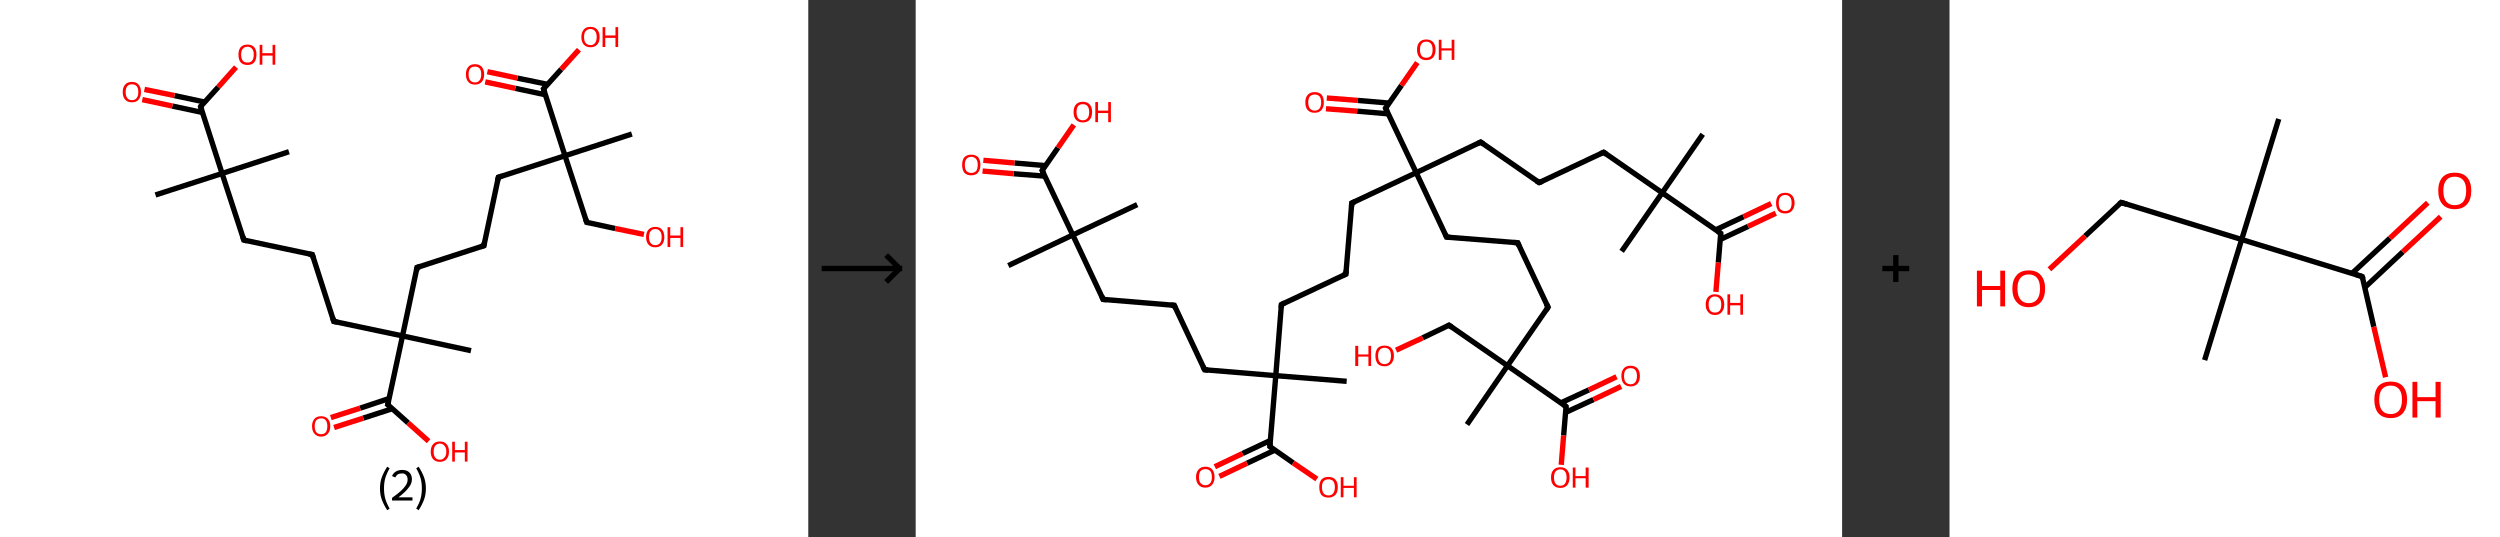 <?xml version='1.0' encoding='ASCII' standalone='yes'?>
<svg xmlns="http://www.w3.org/2000/svg" xmlns:xlink="http://www.w3.org/1999/xlink" version="1.1" width="931.0px" viewBox="0 0 931.0 200.0" height="200.0px">
  <rect x="0" y="0" width="931.0" height="200.0" fill="#333333" stroke="none"/>
  <g>
    <g transform="translate(0, 0) scale(1 1) "><!-- END OF HEADER -->
<rect style="opacity:1.0;fill:#FFFFFF;stroke:none" width="301.0" height="200.0" x="0.0" y="0.0"> </rect>
<path class="bond-0 atom-0 atom-1" d="M 57.9,72.6 L 82.7,64.6" style="fill:none;fill-rule:evenodd;stroke:#000000;stroke-width:2.0px;stroke-linecap:butt;stroke-linejoin:miter;stroke-opacity:1"/>
<path class="bond-1 atom-1 atom-2" d="M 82.7,64.6 L 107.6,56.5" style="fill:none;fill-rule:evenodd;stroke:#000000;stroke-width:2.0px;stroke-linecap:butt;stroke-linejoin:miter;stroke-opacity:1"/>
<path class="bond-2 atom-1 atom-3" d="M 82.7,64.6 L 90.8,89.4" style="fill:none;fill-rule:evenodd;stroke:#000000;stroke-width:2.0px;stroke-linecap:butt;stroke-linejoin:miter;stroke-opacity:1"/>
<path class="bond-3 atom-3 atom-4" d="M 90.8,89.4 L 116.3,94.8" style="fill:none;fill-rule:evenodd;stroke:#000000;stroke-width:2.0px;stroke-linecap:butt;stroke-linejoin:miter;stroke-opacity:1"/>
<path class="bond-4 atom-4 atom-5" d="M 116.3,94.8 L 124.3,119.7" style="fill:none;fill-rule:evenodd;stroke:#000000;stroke-width:2.0px;stroke-linecap:butt;stroke-linejoin:miter;stroke-opacity:1"/>
<path class="bond-5 atom-5 atom-6" d="M 124.3,119.7 L 149.9,125.1" style="fill:none;fill-rule:evenodd;stroke:#000000;stroke-width:2.0px;stroke-linecap:butt;stroke-linejoin:miter;stroke-opacity:1"/>
<path class="bond-6 atom-6 atom-7" d="M 149.9,125.1 L 175.4,130.6" style="fill:none;fill-rule:evenodd;stroke:#000000;stroke-width:2.0px;stroke-linecap:butt;stroke-linejoin:miter;stroke-opacity:1"/>
<path class="bond-7 atom-6 atom-8" d="M 149.9,125.1 L 155.3,99.6" style="fill:none;fill-rule:evenodd;stroke:#000000;stroke-width:2.0px;stroke-linecap:butt;stroke-linejoin:miter;stroke-opacity:1"/>
<path class="bond-8 atom-8 atom-9" d="M 155.3,99.6 L 180.2,91.5" style="fill:none;fill-rule:evenodd;stroke:#000000;stroke-width:2.0px;stroke-linecap:butt;stroke-linejoin:miter;stroke-opacity:1"/>
<path class="bond-9 atom-9 atom-10" d="M 180.2,91.5 L 185.6,66.0" style="fill:none;fill-rule:evenodd;stroke:#000000;stroke-width:2.0px;stroke-linecap:butt;stroke-linejoin:miter;stroke-opacity:1"/>
<path class="bond-10 atom-10 atom-11" d="M 185.6,66.0 L 210.4,58.0" style="fill:none;fill-rule:evenodd;stroke:#000000;stroke-width:2.0px;stroke-linecap:butt;stroke-linejoin:miter;stroke-opacity:1"/>
<path class="bond-11 atom-11 atom-12" d="M 210.4,58.0 L 235.3,49.9" style="fill:none;fill-rule:evenodd;stroke:#000000;stroke-width:2.0px;stroke-linecap:butt;stroke-linejoin:miter;stroke-opacity:1"/>
<path class="bond-12 atom-11 atom-13" d="M 210.4,58.0 L 218.5,82.8" style="fill:none;fill-rule:evenodd;stroke:#000000;stroke-width:2.0px;stroke-linecap:butt;stroke-linejoin:miter;stroke-opacity:1"/>
<path class="bond-13 atom-13 atom-14" d="M 218.5,82.8 L 229.1,85.1" style="fill:none;fill-rule:evenodd;stroke:#000000;stroke-width:2.0px;stroke-linecap:butt;stroke-linejoin:miter;stroke-opacity:1"/>
<path class="bond-13 atom-13 atom-14" d="M 229.1,85.1 L 239.8,87.3" style="fill:none;fill-rule:evenodd;stroke:#FF0000;stroke-width:2.0px;stroke-linecap:butt;stroke-linejoin:miter;stroke-opacity:1"/>
<path class="bond-14 atom-11 atom-15" d="M 210.4,58.0 L 202.4,33.1" style="fill:none;fill-rule:evenodd;stroke:#000000;stroke-width:2.0px;stroke-linecap:butt;stroke-linejoin:miter;stroke-opacity:1"/>
<path class="bond-15 atom-15 atom-16" d="M 203.9,31.4 L 192.7,29.1" style="fill:none;fill-rule:evenodd;stroke:#000000;stroke-width:2.0px;stroke-linecap:butt;stroke-linejoin:miter;stroke-opacity:1"/>
<path class="bond-15 atom-15 atom-16" d="M 192.7,29.1 L 181.5,26.7" style="fill:none;fill-rule:evenodd;stroke:#FF0000;stroke-width:2.0px;stroke-linecap:butt;stroke-linejoin:miter;stroke-opacity:1"/>
<path class="bond-15 atom-15 atom-16" d="M 203.1,35.3 L 191.9,32.9" style="fill:none;fill-rule:evenodd;stroke:#000000;stroke-width:2.0px;stroke-linecap:butt;stroke-linejoin:miter;stroke-opacity:1"/>
<path class="bond-15 atom-15 atom-16" d="M 191.9,32.9 L 180.7,30.5" style="fill:none;fill-rule:evenodd;stroke:#FF0000;stroke-width:2.0px;stroke-linecap:butt;stroke-linejoin:miter;stroke-opacity:1"/>
<path class="bond-16 atom-15 atom-17" d="M 202.4,33.1 L 209.0,25.8" style="fill:none;fill-rule:evenodd;stroke:#000000;stroke-width:2.0px;stroke-linecap:butt;stroke-linejoin:miter;stroke-opacity:1"/>
<path class="bond-16 atom-15 atom-17" d="M 209.0,25.8 L 215.6,18.5" style="fill:none;fill-rule:evenodd;stroke:#FF0000;stroke-width:2.0px;stroke-linecap:butt;stroke-linejoin:miter;stroke-opacity:1"/>
<path class="bond-17 atom-6 atom-18" d="M 149.9,125.1 L 144.4,150.7" style="fill:none;fill-rule:evenodd;stroke:#000000;stroke-width:2.0px;stroke-linecap:butt;stroke-linejoin:miter;stroke-opacity:1"/>
<path class="bond-18 atom-18 atom-19" d="M 144.9,148.4 L 134.1,152.0" style="fill:none;fill-rule:evenodd;stroke:#000000;stroke-width:2.0px;stroke-linecap:butt;stroke-linejoin:miter;stroke-opacity:1"/>
<path class="bond-18 atom-18 atom-19" d="M 134.1,152.0 L 123.2,155.5" style="fill:none;fill-rule:evenodd;stroke:#FF0000;stroke-width:2.0px;stroke-linecap:butt;stroke-linejoin:miter;stroke-opacity:1"/>
<path class="bond-18 atom-18 atom-19" d="M 146.1,152.2 L 135.3,155.7" style="fill:none;fill-rule:evenodd;stroke:#000000;stroke-width:2.0px;stroke-linecap:butt;stroke-linejoin:miter;stroke-opacity:1"/>
<path class="bond-18 atom-18 atom-19" d="M 135.3,155.7 L 124.4,159.2" style="fill:none;fill-rule:evenodd;stroke:#FF0000;stroke-width:2.0px;stroke-linecap:butt;stroke-linejoin:miter;stroke-opacity:1"/>
<path class="bond-19 atom-18 atom-20" d="M 144.4,150.7 L 152.0,157.5" style="fill:none;fill-rule:evenodd;stroke:#000000;stroke-width:2.0px;stroke-linecap:butt;stroke-linejoin:miter;stroke-opacity:1"/>
<path class="bond-19 atom-18 atom-20" d="M 152.0,157.5 L 159.6,164.3" style="fill:none;fill-rule:evenodd;stroke:#FF0000;stroke-width:2.0px;stroke-linecap:butt;stroke-linejoin:miter;stroke-opacity:1"/>
<path class="bond-20 atom-1 atom-21" d="M 82.7,64.6 L 74.7,39.7" style="fill:none;fill-rule:evenodd;stroke:#000000;stroke-width:2.0px;stroke-linecap:butt;stroke-linejoin:miter;stroke-opacity:1"/>
<path class="bond-21 atom-21 atom-22" d="M 76.2,38.0 L 65.0,35.6" style="fill:none;fill-rule:evenodd;stroke:#000000;stroke-width:2.0px;stroke-linecap:butt;stroke-linejoin:miter;stroke-opacity:1"/>
<path class="bond-21 atom-21 atom-22" d="M 65.0,35.6 L 53.8,33.3" style="fill:none;fill-rule:evenodd;stroke:#FF0000;stroke-width:2.0px;stroke-linecap:butt;stroke-linejoin:miter;stroke-opacity:1"/>
<path class="bond-21 atom-21 atom-22" d="M 75.4,41.9 L 64.2,39.5" style="fill:none;fill-rule:evenodd;stroke:#000000;stroke-width:2.0px;stroke-linecap:butt;stroke-linejoin:miter;stroke-opacity:1"/>
<path class="bond-21 atom-21 atom-22" d="M 64.2,39.5 L 53.0,37.1" style="fill:none;fill-rule:evenodd;stroke:#FF0000;stroke-width:2.0px;stroke-linecap:butt;stroke-linejoin:miter;stroke-opacity:1"/>
<path class="bond-22 atom-21 atom-23" d="M 74.7,39.7 L 81.3,32.4" style="fill:none;fill-rule:evenodd;stroke:#000000;stroke-width:2.0px;stroke-linecap:butt;stroke-linejoin:miter;stroke-opacity:1"/>
<path class="bond-22 atom-21 atom-23" d="M 81.3,32.4 L 87.9,25.0" style="fill:none;fill-rule:evenodd;stroke:#FF0000;stroke-width:2.0px;stroke-linecap:butt;stroke-linejoin:miter;stroke-opacity:1"/>
<path d="M 90.4,88.1 L 90.8,89.4 L 92.0,89.7" style="fill:none;stroke:#000000;stroke-width:2.0px;stroke-linecap:butt;stroke-linejoin:miter;stroke-opacity:1;"/>
<path d="M 115.0,94.6 L 116.3,94.8 L 116.7,96.1" style="fill:none;stroke:#000000;stroke-width:2.0px;stroke-linecap:butt;stroke-linejoin:miter;stroke-opacity:1;"/>
<path d="M 123.9,118.4 L 124.3,119.7 L 125.6,119.9" style="fill:none;stroke:#000000;stroke-width:2.0px;stroke-linecap:butt;stroke-linejoin:miter;stroke-opacity:1;"/>
<path d="M 155.1,100.9 L 155.3,99.6 L 156.6,99.2" style="fill:none;stroke:#000000;stroke-width:2.0px;stroke-linecap:butt;stroke-linejoin:miter;stroke-opacity:1;"/>
<path d="M 178.9,91.9 L 180.2,91.5 L 180.4,90.3" style="fill:none;stroke:#000000;stroke-width:2.0px;stroke-linecap:butt;stroke-linejoin:miter;stroke-opacity:1;"/>
<path d="M 185.3,67.3 L 185.6,66.0 L 186.9,65.6" style="fill:none;stroke:#000000;stroke-width:2.0px;stroke-linecap:butt;stroke-linejoin:miter;stroke-opacity:1;"/>
<path d="M 218.1,81.6 L 218.5,82.8 L 219.0,82.9" style="fill:none;stroke:#000000;stroke-width:2.0px;stroke-linecap:butt;stroke-linejoin:miter;stroke-opacity:1;"/>
<path d="M 202.8,34.4 L 202.4,33.1 L 202.7,32.8" style="fill:none;stroke:#000000;stroke-width:2.0px;stroke-linecap:butt;stroke-linejoin:miter;stroke-opacity:1;"/>
<path d="M 144.7,149.4 L 144.4,150.7 L 144.8,151.0" style="fill:none;stroke:#000000;stroke-width:2.0px;stroke-linecap:butt;stroke-linejoin:miter;stroke-opacity:1;"/>
<path d="M 75.1,41.0 L 74.7,39.7 L 75.0,39.3" style="fill:none;stroke:#000000;stroke-width:2.0px;stroke-linecap:butt;stroke-linejoin:miter;stroke-opacity:1;"/>
<path class="atom-14" d="M 240.6 88.3 Q 240.6 86.5, 241.5 85.5 Q 242.4 84.5, 244.0 84.5 Q 245.7 84.5, 246.5 85.5 Q 247.4 86.5, 247.4 88.3 Q 247.4 90.1, 246.5 91.1 Q 245.6 92.1, 244.0 92.1 Q 242.4 92.1, 241.5 91.1 Q 240.6 90.1, 240.6 88.3 M 244.0 91.3 Q 245.2 91.3, 245.8 90.5 Q 246.4 89.8, 246.4 88.3 Q 246.4 86.8, 245.8 86.1 Q 245.2 85.3, 244.0 85.3 Q 242.9 85.3, 242.3 86.1 Q 241.7 86.8, 241.7 88.3 Q 241.7 89.8, 242.3 90.5 Q 242.9 91.3, 244.0 91.3 " fill="#FF0000"/>
<path class="atom-14" d="M 248.6 84.6 L 249.6 84.6 L 249.6 87.7 L 253.4 87.7 L 253.4 84.6 L 254.4 84.6 L 254.4 92.0 L 253.4 92.0 L 253.4 88.6 L 249.6 88.6 L 249.6 92.0 L 248.6 92.0 L 248.6 84.6 " fill="#FF0000"/>
<path class="atom-16" d="M 173.5 27.7 Q 173.5 25.9, 174.4 24.9 Q 175.2 23.9, 176.9 23.9 Q 178.5 23.9, 179.4 24.9 Q 180.3 25.9, 180.3 27.7 Q 180.3 29.5, 179.4 30.5 Q 178.5 31.5, 176.9 31.5 Q 175.2 31.5, 174.4 30.5 Q 173.5 29.5, 173.5 27.7 M 176.9 30.7 Q 178.0 30.7, 178.6 29.9 Q 179.2 29.2, 179.2 27.7 Q 179.2 26.2, 178.6 25.5 Q 178.0 24.8, 176.9 24.8 Q 175.7 24.8, 175.1 25.5 Q 174.5 26.2, 174.5 27.7 Q 174.5 29.2, 175.1 29.9 Q 175.7 30.7, 176.9 30.7 " fill="#FF0000"/>
<path class="atom-17" d="M 216.5 13.8 Q 216.5 12.0, 217.4 11.0 Q 218.2 10.0, 219.9 10.0 Q 221.5 10.0, 222.4 11.0 Q 223.3 12.0, 223.3 13.8 Q 223.3 15.6, 222.4 16.6 Q 221.5 17.6, 219.9 17.6 Q 218.3 17.6, 217.4 16.6 Q 216.5 15.6, 216.5 13.8 M 219.9 16.8 Q 221.0 16.8, 221.6 16.0 Q 222.2 15.2, 222.2 13.8 Q 222.2 12.3, 221.6 11.6 Q 221.0 10.8, 219.9 10.8 Q 218.8 10.8, 218.1 11.6 Q 217.5 12.3, 217.5 13.8 Q 217.5 15.3, 218.1 16.0 Q 218.8 16.8, 219.9 16.8 " fill="#FF0000"/>
<path class="atom-17" d="M 224.4 10.1 L 225.4 10.1 L 225.4 13.2 L 229.2 13.2 L 229.2 10.1 L 230.2 10.1 L 230.2 17.5 L 229.2 17.5 L 229.2 14.1 L 225.4 14.1 L 225.4 17.5 L 224.4 17.5 L 224.4 10.1 " fill="#FF0000"/>
<path class="atom-19" d="M 116.2 158.7 Q 116.2 157.0, 117.1 156.0 Q 117.9 155.0, 119.6 155.0 Q 121.2 155.0, 122.1 156.0 Q 123.0 157.0, 123.0 158.7 Q 123.0 160.5, 122.1 161.5 Q 121.2 162.6, 119.6 162.6 Q 118.0 162.6, 117.1 161.5 Q 116.2 160.5, 116.2 158.7 M 119.6 161.7 Q 120.7 161.7, 121.3 161.0 Q 121.9 160.2, 121.9 158.7 Q 121.9 157.3, 121.3 156.5 Q 120.7 155.8, 119.6 155.8 Q 118.5 155.8, 117.8 156.5 Q 117.2 157.3, 117.2 158.7 Q 117.2 160.2, 117.8 161.0 Q 118.5 161.7, 119.6 161.7 " fill="#FF0000"/>
<path class="atom-20" d="M 160.4 168.2 Q 160.4 166.4, 161.3 165.4 Q 162.2 164.4, 163.8 164.4 Q 165.5 164.4, 166.3 165.4 Q 167.2 166.4, 167.2 168.2 Q 167.2 170.0, 166.3 171.0 Q 165.4 172.0, 163.8 172.0 Q 162.2 172.0, 161.3 171.0 Q 160.4 170.0, 160.4 168.2 M 163.8 171.2 Q 164.9 171.2, 165.5 170.4 Q 166.2 169.7, 166.2 168.2 Q 166.2 166.7, 165.5 166.0 Q 164.9 165.2, 163.8 165.2 Q 162.7 165.2, 162.1 166.0 Q 161.5 166.7, 161.5 168.2 Q 161.5 169.7, 162.1 170.4 Q 162.7 171.2, 163.8 171.2 " fill="#FF0000"/>
<path class="atom-20" d="M 168.4 164.5 L 169.4 164.5 L 169.4 167.6 L 173.1 167.6 L 173.1 164.5 L 174.1 164.5 L 174.1 171.9 L 173.1 171.9 L 173.1 168.5 L 169.4 168.5 L 169.4 171.9 L 168.4 171.9 L 168.4 164.5 " fill="#FF0000"/>
<path class="atom-22" d="M 45.7 34.3 Q 45.7 32.5, 46.6 31.5 Q 47.5 30.5, 49.1 30.5 Q 50.8 30.5, 51.6 31.5 Q 52.5 32.5, 52.5 34.3 Q 52.5 36.1, 51.6 37.1 Q 50.8 38.1, 49.1 38.1 Q 47.5 38.1, 46.6 37.1 Q 45.7 36.1, 45.7 34.3 M 49.1 37.3 Q 50.3 37.3, 50.9 36.5 Q 51.5 35.8, 51.5 34.3 Q 51.5 32.8, 50.9 32.1 Q 50.3 31.4, 49.1 31.4 Q 48.0 31.4, 47.4 32.1 Q 46.8 32.8, 46.8 34.3 Q 46.8 35.8, 47.4 36.5 Q 48.0 37.3, 49.1 37.3 " fill="#FF0000"/>
<path class="atom-23" d="M 88.8 20.3 Q 88.8 18.6, 89.6 17.6 Q 90.5 16.6, 92.2 16.6 Q 93.8 16.6, 94.7 17.6 Q 95.5 18.6, 95.5 20.3 Q 95.5 22.1, 94.7 23.2 Q 93.8 24.2, 92.2 24.2 Q 90.5 24.2, 89.6 23.2 Q 88.8 22.2, 88.8 20.3 M 92.2 23.3 Q 93.3 23.3, 93.9 22.6 Q 94.5 21.8, 94.5 20.3 Q 94.5 18.9, 93.9 18.2 Q 93.3 17.4, 92.2 17.4 Q 91.0 17.4, 90.4 18.2 Q 89.8 18.9, 89.8 20.3 Q 89.8 21.8, 90.4 22.6 Q 91.0 23.3, 92.2 23.3 " fill="#FF0000"/>
<path class="atom-23" d="M 96.7 16.7 L 97.7 16.7 L 97.7 19.8 L 101.5 19.8 L 101.5 16.7 L 102.5 16.7 L 102.5 24.1 L 101.5 24.1 L 101.5 20.7 L 97.7 20.7 L 97.7 24.1 L 96.7 24.1 L 96.7 16.7 " fill="#FF0000"/>
<path class="legend" d="M 141.5 181.9 Q 141.5 179.6, 142.2 177.7 Q 142.9 175.8, 144.2 173.8 L 145.1 174.4 Q 144.0 176.3, 143.5 178.0 Q 143.0 179.7, 143.0 181.9 Q 143.0 184.0, 143.5 185.8 Q 144.0 187.5, 145.1 189.4 L 144.2 190.0 Q 142.9 188.0, 142.2 186.1 Q 141.5 184.2, 141.5 181.9 " fill="#000000"/>
<path class="legend" d="M 146.0 177.3 Q 146.4 176.2, 147.4 175.6 Q 148.4 175.0, 149.8 175.0 Q 151.5 175.0, 152.4 175.9 Q 153.4 176.8, 153.4 178.5 Q 153.4 180.2, 152.1 181.7 Q 150.9 183.3, 148.4 185.2 L 153.6 185.2 L 153.6 186.4 L 146.0 186.4 L 146.0 185.4 Q 148.1 183.9, 149.3 182.8 Q 150.6 181.6, 151.2 180.6 Q 151.8 179.6, 151.8 178.6 Q 151.8 177.5, 151.2 176.9 Q 150.7 176.3, 149.8 176.3 Q 148.8 176.3, 148.2 176.6 Q 147.6 177.0, 147.2 177.8 L 146.0 177.3 " fill="#000000"/>
<path class="legend" d="M 158.6 181.9 Q 158.6 184.2, 157.9 186.1 Q 157.2 188.0, 155.9 190.0 L 155.0 189.4 Q 156.1 187.5, 156.6 185.8 Q 157.1 184.0, 157.1 181.9 Q 157.1 179.7, 156.6 178.0 Q 156.1 176.3, 155.0 174.4 L 155.9 173.8 Q 157.2 175.8, 157.9 177.7 Q 158.6 179.6, 158.6 181.9 " fill="#000000"/>
</g>
    <g transform="translate(301.0, 0) scale(1 1) "><line x1="5" y1="100" x2="35" y2="100" style="stroke:rgb(0,0,0);stroke-width:2"/>
  <line x1="34" y1="100" x2="29" y2="95" style="stroke:rgb(0,0,0);stroke-width:2"/>
  <line x1="34" y1="100" x2="29" y2="105" style="stroke:rgb(0,0,0);stroke-width:2"/>
</g>
    <g transform="translate(341.0, 0) scale(1 1) "><!-- END OF HEADER -->
<rect style="opacity:1.0;fill:#FFFFFF;stroke:none" width="345.0" height="200.0" x="0.0" y="0.0"> </rect>
<path class="bond-0 atom-0 atom-1" d="M 34.5,98.9 L 58.5,87.5" style="fill:none;fill-rule:evenodd;stroke:#000000;stroke-width:2.0px;stroke-linecap:butt;stroke-linejoin:miter;stroke-opacity:1"/>
<path class="bond-1 atom-1 atom-2" d="M 58.5,87.5 L 82.5,76.2" style="fill:none;fill-rule:evenodd;stroke:#000000;stroke-width:2.0px;stroke-linecap:butt;stroke-linejoin:miter;stroke-opacity:1"/>
<path class="bond-2 atom-1 atom-3" d="M 58.5,87.5 L 69.8,111.5" style="fill:none;fill-rule:evenodd;stroke:#000000;stroke-width:2.0px;stroke-linecap:butt;stroke-linejoin:miter;stroke-opacity:1"/>
<path class="bond-3 atom-3 atom-4" d="M 69.8,111.5 L 96.3,113.7" style="fill:none;fill-rule:evenodd;stroke:#000000;stroke-width:2.0px;stroke-linecap:butt;stroke-linejoin:miter;stroke-opacity:1"/>
<path class="bond-4 atom-4 atom-5" d="M 96.3,113.7 L 107.6,137.7" style="fill:none;fill-rule:evenodd;stroke:#000000;stroke-width:2.0px;stroke-linecap:butt;stroke-linejoin:miter;stroke-opacity:1"/>
<path class="bond-5 atom-5 atom-6" d="M 107.6,137.7 L 134.1,139.9" style="fill:none;fill-rule:evenodd;stroke:#000000;stroke-width:2.0px;stroke-linecap:butt;stroke-linejoin:miter;stroke-opacity:1"/>
<path class="bond-6 atom-6 atom-7" d="M 134.1,139.9 L 160.5,142.0" style="fill:none;fill-rule:evenodd;stroke:#000000;stroke-width:2.0px;stroke-linecap:butt;stroke-linejoin:miter;stroke-opacity:1"/>
<path class="bond-7 atom-6 atom-8" d="M 134.1,139.9 L 136.2,113.4" style="fill:none;fill-rule:evenodd;stroke:#000000;stroke-width:2.0px;stroke-linecap:butt;stroke-linejoin:miter;stroke-opacity:1"/>
<path class="bond-8 atom-8 atom-9" d="M 136.2,113.4 L 160.2,102.1" style="fill:none;fill-rule:evenodd;stroke:#000000;stroke-width:2.0px;stroke-linecap:butt;stroke-linejoin:miter;stroke-opacity:1"/>
<path class="bond-9 atom-9 atom-10" d="M 160.2,102.1 L 162.4,75.6" style="fill:none;fill-rule:evenodd;stroke:#000000;stroke-width:2.0px;stroke-linecap:butt;stroke-linejoin:miter;stroke-opacity:1"/>
<path class="bond-10 atom-10 atom-11" d="M 162.4,75.6 L 186.4,64.3" style="fill:none;fill-rule:evenodd;stroke:#000000;stroke-width:2.0px;stroke-linecap:butt;stroke-linejoin:miter;stroke-opacity:1"/>
<path class="bond-11 atom-11 atom-12" d="M 186.4,64.3 L 210.4,52.9" style="fill:none;fill-rule:evenodd;stroke:#000000;stroke-width:2.0px;stroke-linecap:butt;stroke-linejoin:miter;stroke-opacity:1"/>
<path class="bond-12 atom-12 atom-13" d="M 210.4,52.9 L 232.2,68.0" style="fill:none;fill-rule:evenodd;stroke:#000000;stroke-width:2.0px;stroke-linecap:butt;stroke-linejoin:miter;stroke-opacity:1"/>
<path class="bond-13 atom-13 atom-14" d="M 232.2,68.0 L 256.2,56.7" style="fill:none;fill-rule:evenodd;stroke:#000000;stroke-width:2.0px;stroke-linecap:butt;stroke-linejoin:miter;stroke-opacity:1"/>
<path class="bond-14 atom-14 atom-15" d="M 256.2,56.7 L 278.0,71.8" style="fill:none;fill-rule:evenodd;stroke:#000000;stroke-width:2.0px;stroke-linecap:butt;stroke-linejoin:miter;stroke-opacity:1"/>
<path class="bond-15 atom-15 atom-16" d="M 278.0,71.8 L 262.9,93.6" style="fill:none;fill-rule:evenodd;stroke:#000000;stroke-width:2.0px;stroke-linecap:butt;stroke-linejoin:miter;stroke-opacity:1"/>
<path class="bond-16 atom-15 atom-17" d="M 278.0,71.8 L 293.1,50.0" style="fill:none;fill-rule:evenodd;stroke:#000000;stroke-width:2.0px;stroke-linecap:butt;stroke-linejoin:miter;stroke-opacity:1"/>
<path class="bond-17 atom-15 atom-18" d="M 278.0,71.8 L 299.8,86.9" style="fill:none;fill-rule:evenodd;stroke:#000000;stroke-width:2.0px;stroke-linecap:butt;stroke-linejoin:miter;stroke-opacity:1"/>
<path class="bond-18 atom-18 atom-19" d="M 299.6,89.2 L 310.0,84.3" style="fill:none;fill-rule:evenodd;stroke:#000000;stroke-width:2.0px;stroke-linecap:butt;stroke-linejoin:miter;stroke-opacity:1"/>
<path class="bond-18 atom-18 atom-19" d="M 310.0,84.3 L 320.3,79.4" style="fill:none;fill-rule:evenodd;stroke:#FF0000;stroke-width:2.0px;stroke-linecap:butt;stroke-linejoin:miter;stroke-opacity:1"/>
<path class="bond-18 atom-18 atom-19" d="M 297.9,85.6 L 308.3,80.7" style="fill:none;fill-rule:evenodd;stroke:#000000;stroke-width:2.0px;stroke-linecap:butt;stroke-linejoin:miter;stroke-opacity:1"/>
<path class="bond-18 atom-18 atom-19" d="M 308.3,80.7 L 318.6,75.8" style="fill:none;fill-rule:evenodd;stroke:#FF0000;stroke-width:2.0px;stroke-linecap:butt;stroke-linejoin:miter;stroke-opacity:1"/>
<path class="bond-19 atom-18 atom-20" d="M 299.8,86.9 L 298.9,97.8" style="fill:none;fill-rule:evenodd;stroke:#000000;stroke-width:2.0px;stroke-linecap:butt;stroke-linejoin:miter;stroke-opacity:1"/>
<path class="bond-19 atom-18 atom-20" d="M 298.9,97.8 L 298.0,108.7" style="fill:none;fill-rule:evenodd;stroke:#FF0000;stroke-width:2.0px;stroke-linecap:butt;stroke-linejoin:miter;stroke-opacity:1"/>
<path class="bond-20 atom-11 atom-21" d="M 186.4,64.3 L 197.7,88.3" style="fill:none;fill-rule:evenodd;stroke:#000000;stroke-width:2.0px;stroke-linecap:butt;stroke-linejoin:miter;stroke-opacity:1"/>
<path class="bond-21 atom-21 atom-22" d="M 197.7,88.3 L 224.2,90.4" style="fill:none;fill-rule:evenodd;stroke:#000000;stroke-width:2.0px;stroke-linecap:butt;stroke-linejoin:miter;stroke-opacity:1"/>
<path class="bond-22 atom-22 atom-23" d="M 224.2,90.4 L 235.5,114.4" style="fill:none;fill-rule:evenodd;stroke:#000000;stroke-width:2.0px;stroke-linecap:butt;stroke-linejoin:miter;stroke-opacity:1"/>
<path class="bond-23 atom-23 atom-24" d="M 235.5,114.4 L 220.4,136.2" style="fill:none;fill-rule:evenodd;stroke:#000000;stroke-width:2.0px;stroke-linecap:butt;stroke-linejoin:miter;stroke-opacity:1"/>
<path class="bond-24 atom-24 atom-25" d="M 220.4,136.2 L 205.3,158.1" style="fill:none;fill-rule:evenodd;stroke:#000000;stroke-width:2.0px;stroke-linecap:butt;stroke-linejoin:miter;stroke-opacity:1"/>
<path class="bond-25 atom-24 atom-26" d="M 220.4,136.2 L 198.6,121.1" style="fill:none;fill-rule:evenodd;stroke:#000000;stroke-width:2.0px;stroke-linecap:butt;stroke-linejoin:miter;stroke-opacity:1"/>
<path class="bond-26 atom-26 atom-27" d="M 198.6,121.1 L 188.8,125.8" style="fill:none;fill-rule:evenodd;stroke:#000000;stroke-width:2.0px;stroke-linecap:butt;stroke-linejoin:miter;stroke-opacity:1"/>
<path class="bond-26 atom-26 atom-27" d="M 188.8,125.8 L 178.9,130.4" style="fill:none;fill-rule:evenodd;stroke:#FF0000;stroke-width:2.0px;stroke-linecap:butt;stroke-linejoin:miter;stroke-opacity:1"/>
<path class="bond-27 atom-24 atom-28" d="M 220.4,136.2 L 242.2,151.4" style="fill:none;fill-rule:evenodd;stroke:#000000;stroke-width:2.0px;stroke-linecap:butt;stroke-linejoin:miter;stroke-opacity:1"/>
<path class="bond-28 atom-28 atom-29" d="M 242.0,153.6 L 252.4,148.8" style="fill:none;fill-rule:evenodd;stroke:#000000;stroke-width:2.0px;stroke-linecap:butt;stroke-linejoin:miter;stroke-opacity:1"/>
<path class="bond-28 atom-28 atom-29" d="M 252.4,148.8 L 262.7,143.9" style="fill:none;fill-rule:evenodd;stroke:#FF0000;stroke-width:2.0px;stroke-linecap:butt;stroke-linejoin:miter;stroke-opacity:1"/>
<path class="bond-28 atom-28 atom-29" d="M 240.3,150.0 L 250.7,145.2" style="fill:none;fill-rule:evenodd;stroke:#000000;stroke-width:2.0px;stroke-linecap:butt;stroke-linejoin:miter;stroke-opacity:1"/>
<path class="bond-28 atom-28 atom-29" d="M 250.7,145.2 L 261.0,140.3" style="fill:none;fill-rule:evenodd;stroke:#FF0000;stroke-width:2.0px;stroke-linecap:butt;stroke-linejoin:miter;stroke-opacity:1"/>
<path class="bond-29 atom-28 atom-30" d="M 242.2,151.4 L 241.3,162.2" style="fill:none;fill-rule:evenodd;stroke:#000000;stroke-width:2.0px;stroke-linecap:butt;stroke-linejoin:miter;stroke-opacity:1"/>
<path class="bond-29 atom-28 atom-30" d="M 241.3,162.2 L 240.4,173.1" style="fill:none;fill-rule:evenodd;stroke:#FF0000;stroke-width:2.0px;stroke-linecap:butt;stroke-linejoin:miter;stroke-opacity:1"/>
<path class="bond-30 atom-11 atom-31" d="M 186.4,64.3 L 175.0,40.3" style="fill:none;fill-rule:evenodd;stroke:#000000;stroke-width:2.0px;stroke-linecap:butt;stroke-linejoin:miter;stroke-opacity:1"/>
<path class="bond-31 atom-31 atom-32" d="M 176.4,38.4 L 164.7,37.4" style="fill:none;fill-rule:evenodd;stroke:#000000;stroke-width:2.0px;stroke-linecap:butt;stroke-linejoin:miter;stroke-opacity:1"/>
<path class="bond-31 atom-31 atom-32" d="M 164.7,37.4 L 153.1,36.5" style="fill:none;fill-rule:evenodd;stroke:#FF0000;stroke-width:2.0px;stroke-linecap:butt;stroke-linejoin:miter;stroke-opacity:1"/>
<path class="bond-31 atom-31 atom-32" d="M 176.0,42.4 L 164.4,41.4" style="fill:none;fill-rule:evenodd;stroke:#000000;stroke-width:2.0px;stroke-linecap:butt;stroke-linejoin:miter;stroke-opacity:1"/>
<path class="bond-31 atom-31 atom-32" d="M 164.4,41.4 L 152.8,40.5" style="fill:none;fill-rule:evenodd;stroke:#FF0000;stroke-width:2.0px;stroke-linecap:butt;stroke-linejoin:miter;stroke-opacity:1"/>
<path class="bond-32 atom-31 atom-33" d="M 175.0,40.3 L 180.9,31.8" style="fill:none;fill-rule:evenodd;stroke:#000000;stroke-width:2.0px;stroke-linecap:butt;stroke-linejoin:miter;stroke-opacity:1"/>
<path class="bond-32 atom-31 atom-33" d="M 180.9,31.8 L 186.8,23.3" style="fill:none;fill-rule:evenodd;stroke:#FF0000;stroke-width:2.0px;stroke-linecap:butt;stroke-linejoin:miter;stroke-opacity:1"/>
<path class="bond-33 atom-6 atom-34" d="M 134.1,139.9 L 131.9,166.3" style="fill:none;fill-rule:evenodd;stroke:#000000;stroke-width:2.0px;stroke-linecap:butt;stroke-linejoin:miter;stroke-opacity:1"/>
<path class="bond-34 atom-34 atom-35" d="M 132.1,164.0 L 121.7,168.9" style="fill:none;fill-rule:evenodd;stroke:#000000;stroke-width:2.0px;stroke-linecap:butt;stroke-linejoin:miter;stroke-opacity:1"/>
<path class="bond-34 atom-34 atom-35" d="M 121.7,168.9 L 111.4,173.8" style="fill:none;fill-rule:evenodd;stroke:#FF0000;stroke-width:2.0px;stroke-linecap:butt;stroke-linejoin:miter;stroke-opacity:1"/>
<path class="bond-34 atom-34 atom-35" d="M 133.8,167.6 L 123.4,172.5" style="fill:none;fill-rule:evenodd;stroke:#000000;stroke-width:2.0px;stroke-linecap:butt;stroke-linejoin:miter;stroke-opacity:1"/>
<path class="bond-34 atom-34 atom-35" d="M 123.4,172.5 L 113.1,177.4" style="fill:none;fill-rule:evenodd;stroke:#FF0000;stroke-width:2.0px;stroke-linecap:butt;stroke-linejoin:miter;stroke-opacity:1"/>
<path class="bond-35 atom-34 atom-36" d="M 131.9,166.3 L 140.6,172.4" style="fill:none;fill-rule:evenodd;stroke:#000000;stroke-width:2.0px;stroke-linecap:butt;stroke-linejoin:miter;stroke-opacity:1"/>
<path class="bond-35 atom-34 atom-36" d="M 140.6,172.4 L 149.4,178.4" style="fill:none;fill-rule:evenodd;stroke:#FF0000;stroke-width:2.0px;stroke-linecap:butt;stroke-linejoin:miter;stroke-opacity:1"/>
<path class="bond-36 atom-1 atom-37" d="M 58.5,87.5 L 47.1,63.5" style="fill:none;fill-rule:evenodd;stroke:#000000;stroke-width:2.0px;stroke-linecap:butt;stroke-linejoin:miter;stroke-opacity:1"/>
<path class="bond-37 atom-37 atom-38" d="M 48.5,61.7 L 36.8,60.7" style="fill:none;fill-rule:evenodd;stroke:#000000;stroke-width:2.0px;stroke-linecap:butt;stroke-linejoin:miter;stroke-opacity:1"/>
<path class="bond-37 atom-37 atom-38" d="M 36.8,60.7 L 25.2,59.7" style="fill:none;fill-rule:evenodd;stroke:#FF0000;stroke-width:2.0px;stroke-linecap:butt;stroke-linejoin:miter;stroke-opacity:1"/>
<path class="bond-37 atom-37 atom-38" d="M 48.1,65.6 L 36.5,64.7" style="fill:none;fill-rule:evenodd;stroke:#000000;stroke-width:2.0px;stroke-linecap:butt;stroke-linejoin:miter;stroke-opacity:1"/>
<path class="bond-37 atom-37 atom-38" d="M 36.5,64.7 L 24.9,63.7" style="fill:none;fill-rule:evenodd;stroke:#FF0000;stroke-width:2.0px;stroke-linecap:butt;stroke-linejoin:miter;stroke-opacity:1"/>
<path class="bond-38 atom-37 atom-39" d="M 47.1,63.5 L 53.0,55.0" style="fill:none;fill-rule:evenodd;stroke:#000000;stroke-width:2.0px;stroke-linecap:butt;stroke-linejoin:miter;stroke-opacity:1"/>
<path class="bond-38 atom-37 atom-39" d="M 53.0,55.0 L 58.9,46.5" style="fill:none;fill-rule:evenodd;stroke:#FF0000;stroke-width:2.0px;stroke-linecap:butt;stroke-linejoin:miter;stroke-opacity:1"/>
<path d="M 69.3,110.3 L 69.8,111.5 L 71.1,111.6" style="fill:none;stroke:#000000;stroke-width:2.0px;stroke-linecap:butt;stroke-linejoin:miter;stroke-opacity:1;"/>
<path d="M 95.0,113.6 L 96.3,113.7 L 96.8,114.9" style="fill:none;stroke:#000000;stroke-width:2.0px;stroke-linecap:butt;stroke-linejoin:miter;stroke-opacity:1;"/>
<path d="M 107.0,136.5 L 107.6,137.7 L 108.9,137.8" style="fill:none;stroke:#000000;stroke-width:2.0px;stroke-linecap:butt;stroke-linejoin:miter;stroke-opacity:1;"/>
<path d="M 136.1,114.7 L 136.2,113.4 L 137.4,112.8" style="fill:none;stroke:#000000;stroke-width:2.0px;stroke-linecap:butt;stroke-linejoin:miter;stroke-opacity:1;"/>
<path d="M 159.0,102.6 L 160.2,102.1 L 160.3,100.7" style="fill:none;stroke:#000000;stroke-width:2.0px;stroke-linecap:butt;stroke-linejoin:miter;stroke-opacity:1;"/>
<path d="M 162.3,76.9 L 162.4,75.6 L 163.6,75.1" style="fill:none;stroke:#000000;stroke-width:2.0px;stroke-linecap:butt;stroke-linejoin:miter;stroke-opacity:1;"/>
<path d="M 209.2,53.5 L 210.4,52.9 L 211.5,53.7" style="fill:none;stroke:#000000;stroke-width:2.0px;stroke-linecap:butt;stroke-linejoin:miter;stroke-opacity:1;"/>
<path d="M 231.1,67.3 L 232.2,68.0 L 233.4,67.5" style="fill:none;stroke:#000000;stroke-width:2.0px;stroke-linecap:butt;stroke-linejoin:miter;stroke-opacity:1;"/>
<path d="M 255.0,57.3 L 256.2,56.7 L 257.3,57.5" style="fill:none;stroke:#000000;stroke-width:2.0px;stroke-linecap:butt;stroke-linejoin:miter;stroke-opacity:1;"/>
<path d="M 298.7,86.2 L 299.8,86.9 L 299.8,87.5" style="fill:none;stroke:#000000;stroke-width:2.0px;stroke-linecap:butt;stroke-linejoin:miter;stroke-opacity:1;"/>
<path d="M 197.2,87.1 L 197.7,88.3 L 199.0,88.4" style="fill:none;stroke:#000000;stroke-width:2.0px;stroke-linecap:butt;stroke-linejoin:miter;stroke-opacity:1;"/>
<path d="M 222.8,90.3 L 224.2,90.4 L 224.7,91.6" style="fill:none;stroke:#000000;stroke-width:2.0px;stroke-linecap:butt;stroke-linejoin:miter;stroke-opacity:1;"/>
<path d="M 234.9,113.2 L 235.5,114.4 L 234.8,115.5" style="fill:none;stroke:#000000;stroke-width:2.0px;stroke-linecap:butt;stroke-linejoin:miter;stroke-opacity:1;"/>
<path d="M 199.7,121.9 L 198.6,121.1 L 198.1,121.4" style="fill:none;stroke:#000000;stroke-width:2.0px;stroke-linecap:butt;stroke-linejoin:miter;stroke-opacity:1;"/>
<path d="M 241.1,150.6 L 242.2,151.4 L 242.2,151.9" style="fill:none;stroke:#000000;stroke-width:2.0px;stroke-linecap:butt;stroke-linejoin:miter;stroke-opacity:1;"/>
<path d="M 175.6,41.5 L 175.0,40.3 L 175.3,39.9" style="fill:none;stroke:#000000;stroke-width:2.0px;stroke-linecap:butt;stroke-linejoin:miter;stroke-opacity:1;"/>
<path d="M 132.0,165.0 L 131.9,166.3 L 132.3,166.6" style="fill:none;stroke:#000000;stroke-width:2.0px;stroke-linecap:butt;stroke-linejoin:miter;stroke-opacity:1;"/>
<path d="M 47.7,64.7 L 47.1,63.5 L 47.4,63.1" style="fill:none;stroke:#000000;stroke-width:2.0px;stroke-linecap:butt;stroke-linejoin:miter;stroke-opacity:1;"/>
<path class="atom-19" d="M 320.4 75.6 Q 320.4 73.8, 321.2 72.8 Q 322.1 71.8, 323.8 71.8 Q 325.5 71.8, 326.4 72.8 Q 327.3 73.8, 327.3 75.6 Q 327.3 77.4, 326.3 78.5 Q 325.4 79.5, 323.8 79.5 Q 322.1 79.5, 321.2 78.5 Q 320.4 77.4, 320.4 75.6 M 323.8 78.6 Q 324.9 78.6, 325.6 77.9 Q 326.2 77.1, 326.2 75.6 Q 326.2 74.1, 325.6 73.4 Q 324.9 72.6, 323.8 72.6 Q 322.7 72.6, 322.0 73.4 Q 321.4 74.1, 321.4 75.6 Q 321.4 77.1, 322.0 77.9 Q 322.7 78.6, 323.8 78.6 " fill="#FF0000"/>
<path class="atom-20" d="M 294.2 113.4 Q 294.2 111.6, 295.1 110.6 Q 296.0 109.6, 297.6 109.6 Q 299.3 109.6, 300.2 110.6 Q 301.1 111.6, 301.1 113.4 Q 301.1 115.2, 300.2 116.2 Q 299.3 117.3, 297.6 117.3 Q 296.0 117.3, 295.1 116.2 Q 294.2 115.2, 294.2 113.4 M 297.6 116.4 Q 298.8 116.4, 299.4 115.7 Q 300.0 114.9, 300.0 113.4 Q 300.0 111.9, 299.4 111.2 Q 298.8 110.4, 297.6 110.4 Q 296.5 110.4, 295.9 111.2 Q 295.3 111.9, 295.3 113.4 Q 295.3 114.9, 295.9 115.7 Q 296.5 116.4, 297.6 116.4 " fill="#FF0000"/>
<path class="atom-20" d="M 302.3 109.6 L 303.3 109.6 L 303.3 112.8 L 307.1 112.8 L 307.1 109.6 L 308.1 109.6 L 308.1 117.2 L 307.1 117.2 L 307.1 113.7 L 303.3 113.7 L 303.3 117.2 L 302.3 117.2 L 302.3 109.6 " fill="#FF0000"/>
<path class="atom-27" d="M 163.7 128.8 L 164.8 128.8 L 164.8 132.0 L 168.6 132.0 L 168.6 128.8 L 169.6 128.8 L 169.6 136.3 L 168.6 136.3 L 168.6 132.8 L 164.8 132.8 L 164.8 136.3 L 163.7 136.3 L 163.7 128.8 " fill="#FF0000"/>
<path class="atom-27" d="M 171.2 132.5 Q 171.2 130.7, 172.0 129.7 Q 172.9 128.7, 174.6 128.7 Q 176.3 128.7, 177.2 129.7 Q 178.1 130.7, 178.1 132.5 Q 178.1 134.3, 177.1 135.4 Q 176.2 136.4, 174.6 136.4 Q 172.9 136.4, 172.0 135.4 Q 171.2 134.3, 171.2 132.5 M 174.6 135.6 Q 175.7 135.6, 176.4 134.8 Q 177.0 134.0, 177.0 132.5 Q 177.0 131.0, 176.4 130.3 Q 175.7 129.5, 174.6 129.5 Q 173.5 129.5, 172.8 130.3 Q 172.2 131.0, 172.2 132.5 Q 172.2 134.0, 172.8 134.8 Q 173.5 135.6, 174.6 135.6 " fill="#FF0000"/>
<path class="atom-29" d="M 262.8 140.0 Q 262.8 138.2, 263.7 137.2 Q 264.5 136.2, 266.2 136.2 Q 267.9 136.2, 268.8 137.2 Q 269.7 138.2, 269.7 140.0 Q 269.7 141.9, 268.8 142.9 Q 267.9 143.9, 266.2 143.9 Q 264.6 143.9, 263.7 142.9 Q 262.8 141.9, 262.8 140.0 M 266.2 143.1 Q 267.4 143.1, 268.0 142.3 Q 268.6 141.5, 268.6 140.0 Q 268.6 138.6, 268.0 137.8 Q 267.4 137.1, 266.2 137.1 Q 265.1 137.1, 264.4 137.8 Q 263.8 138.5, 263.8 140.0 Q 263.8 141.6, 264.4 142.3 Q 265.1 143.1, 266.2 143.1 " fill="#FF0000"/>
<path class="atom-30" d="M 236.6 177.8 Q 236.6 176.0, 237.5 175.0 Q 238.4 174.0, 240.1 174.0 Q 241.7 174.0, 242.6 175.0 Q 243.5 176.0, 243.5 177.8 Q 243.5 179.6, 242.6 180.7 Q 241.7 181.7, 240.1 181.7 Q 238.4 181.7, 237.5 180.7 Q 236.6 179.7, 236.6 177.8 M 240.1 180.9 Q 241.2 180.9, 241.8 180.1 Q 242.4 179.3, 242.4 177.8 Q 242.4 176.3, 241.8 175.6 Q 241.2 174.8, 240.1 174.8 Q 238.9 174.8, 238.3 175.6 Q 237.7 176.3, 237.7 177.8 Q 237.7 179.3, 238.3 180.1 Q 238.9 180.9, 240.1 180.9 " fill="#FF0000"/>
<path class="atom-30" d="M 244.7 174.1 L 245.7 174.1 L 245.7 177.3 L 249.5 177.3 L 249.5 174.1 L 250.6 174.1 L 250.6 181.6 L 249.5 181.6 L 249.5 178.1 L 245.7 178.1 L 245.7 181.6 L 244.7 181.6 L 244.7 174.1 " fill="#FF0000"/>
<path class="atom-32" d="M 145.1 38.1 Q 145.1 36.3, 146.0 35.3 Q 146.9 34.3, 148.6 34.3 Q 150.3 34.3, 151.2 35.3 Q 152.0 36.3, 152.0 38.1 Q 152.0 40.0, 151.1 41.0 Q 150.2 42.0, 148.6 42.0 Q 146.9 42.0, 146.0 41.0 Q 145.1 40.0, 145.1 38.1 M 148.6 41.2 Q 149.7 41.2, 150.4 40.4 Q 151.0 39.6, 151.0 38.1 Q 151.0 36.7, 150.4 35.9 Q 149.7 35.2, 148.6 35.2 Q 147.5 35.2, 146.8 35.9 Q 146.2 36.7, 146.2 38.1 Q 146.2 39.7, 146.8 40.4 Q 147.5 41.2, 148.6 41.2 " fill="#FF0000"/>
<path class="atom-33" d="M 186.7 18.5 Q 186.7 16.7, 187.6 15.7 Q 188.5 14.7, 190.1 14.7 Q 191.8 14.7, 192.7 15.7 Q 193.6 16.7, 193.6 18.5 Q 193.6 20.3, 192.7 21.4 Q 191.8 22.4, 190.1 22.4 Q 188.5 22.4, 187.6 21.4 Q 186.7 20.3, 186.7 18.5 M 190.1 21.5 Q 191.3 21.5, 191.9 20.8 Q 192.5 20.0, 192.5 18.5 Q 192.5 17.0, 191.9 16.3 Q 191.3 15.5, 190.1 15.5 Q 189.0 15.5, 188.4 16.3 Q 187.8 17.0, 187.8 18.5 Q 187.8 20.0, 188.4 20.8 Q 189.0 21.5, 190.1 21.5 " fill="#FF0000"/>
<path class="atom-33" d="M 194.8 14.8 L 195.8 14.8 L 195.8 18.0 L 199.6 18.0 L 199.6 14.8 L 200.6 14.8 L 200.6 22.3 L 199.6 22.3 L 199.6 18.8 L 195.8 18.8 L 195.8 22.3 L 194.8 22.3 L 194.8 14.8 " fill="#FF0000"/>
<path class="atom-35" d="M 104.4 177.7 Q 104.4 175.9, 105.3 174.9 Q 106.2 173.8, 107.9 173.8 Q 109.6 173.8, 110.5 174.9 Q 111.3 175.9, 111.3 177.7 Q 111.3 179.5, 110.4 180.5 Q 109.5 181.6, 107.9 181.6 Q 106.2 181.6, 105.3 180.5 Q 104.4 179.5, 104.4 177.7 M 107.9 180.7 Q 109.0 180.7, 109.7 179.9 Q 110.3 179.2, 110.3 177.7 Q 110.3 176.2, 109.7 175.4 Q 109.0 174.7, 107.9 174.7 Q 106.8 174.7, 106.1 175.4 Q 105.5 176.2, 105.5 177.7 Q 105.5 179.2, 106.1 179.9 Q 106.8 180.7, 107.9 180.7 " fill="#FF0000"/>
<path class="atom-36" d="M 150.3 181.4 Q 150.3 179.6, 151.1 178.6 Q 152.0 177.6, 153.7 177.6 Q 155.4 177.6, 156.3 178.6 Q 157.2 179.6, 157.2 181.4 Q 157.2 183.3, 156.3 184.3 Q 155.3 185.3, 153.7 185.3 Q 152.0 185.3, 151.1 184.3 Q 150.3 183.3, 150.3 181.4 M 153.7 184.5 Q 154.9 184.5, 155.5 183.7 Q 156.1 182.9, 156.1 181.4 Q 156.1 180.0, 155.5 179.2 Q 154.9 178.5, 153.7 178.5 Q 152.6 178.5, 151.9 179.2 Q 151.3 179.9, 151.3 181.4 Q 151.3 182.9, 151.9 183.7 Q 152.6 184.5, 153.7 184.5 " fill="#FF0000"/>
<path class="atom-36" d="M 158.3 177.7 L 159.3 177.7 L 159.3 180.9 L 163.2 180.9 L 163.2 177.7 L 164.2 177.7 L 164.2 185.2 L 163.2 185.2 L 163.2 181.7 L 159.3 181.7 L 159.3 185.2 L 158.3 185.2 L 158.3 177.7 " fill="#FF0000"/>
<path class="atom-38" d="M 17.3 61.4 Q 17.3 59.6, 18.1 58.6 Q 19.0 57.6, 20.7 57.6 Q 22.4 57.6, 23.3 58.6 Q 24.1 59.6, 24.1 61.4 Q 24.1 63.2, 23.2 64.3 Q 22.3 65.3, 20.7 65.3 Q 19.0 65.3, 18.1 64.3 Q 17.3 63.2, 17.3 61.4 M 20.7 64.4 Q 21.8 64.4, 22.5 63.7 Q 23.1 62.9, 23.1 61.4 Q 23.1 59.9, 22.5 59.2 Q 21.8 58.4, 20.7 58.4 Q 19.6 58.4, 18.9 59.2 Q 18.3 59.9, 18.3 61.4 Q 18.3 62.9, 18.9 63.7 Q 19.6 64.4, 20.7 64.4 " fill="#FF0000"/>
<path class="atom-39" d="M 58.8 41.7 Q 58.8 39.9, 59.7 38.9 Q 60.6 37.9, 62.2 37.9 Q 63.9 37.9, 64.8 38.9 Q 65.7 39.9, 65.7 41.7 Q 65.7 43.6, 64.8 44.6 Q 63.9 45.6, 62.2 45.6 Q 60.6 45.6, 59.7 44.6 Q 58.8 43.6, 58.8 41.7 M 62.2 44.8 Q 63.4 44.8, 64.0 44.0 Q 64.6 43.3, 64.6 41.7 Q 64.6 40.3, 64.0 39.5 Q 63.4 38.8, 62.2 38.8 Q 61.1 38.8, 60.5 39.5 Q 59.9 40.3, 59.9 41.7 Q 59.9 43.3, 60.5 44.0 Q 61.1 44.8, 62.2 44.8 " fill="#FF0000"/>
<path class="atom-39" d="M 66.9 38.0 L 67.9 38.0 L 67.9 41.2 L 71.7 41.2 L 71.7 38.0 L 72.7 38.0 L 72.7 45.5 L 71.7 45.5 L 71.7 42.1 L 67.9 42.1 L 67.9 45.5 L 66.9 45.5 L 66.9 38.0 " fill="#FF0000"/>
</g>
    <g transform="translate(686.0, 0) scale(1 1) "><line x1="15" y1="100" x2="25" y2="100" style="stroke:rgb(0,0,0);stroke-width:2"/>
  <line x1="20" y1="95" x2="20" y2="105" style="stroke:rgb(0,0,0);stroke-width:2"/>
</g>
    <g transform="translate(726.0, 0) scale(1 1) "><!-- END OF HEADER -->
<rect style="opacity:1.0;fill:#FFFFFF;stroke:none" width="205.0" height="200.0" x="0.0" y="0.0"> </rect>
<path class="bond-0 atom-0 atom-1" d="M 122.6,44.3 L 108.8,89.2" style="fill:none;fill-rule:evenodd;stroke:#000000;stroke-width:2.0px;stroke-linecap:butt;stroke-linejoin:miter;stroke-opacity:1"/>
<path class="bond-1 atom-1 atom-2" d="M 108.8,89.2 L 95.0,134.1" style="fill:none;fill-rule:evenodd;stroke:#000000;stroke-width:2.0px;stroke-linecap:butt;stroke-linejoin:miter;stroke-opacity:1"/>
<path class="bond-2 atom-1 atom-3" d="M 108.8,89.2 L 63.9,75.4" style="fill:none;fill-rule:evenodd;stroke:#000000;stroke-width:2.0px;stroke-linecap:butt;stroke-linejoin:miter;stroke-opacity:1"/>
<path class="bond-3 atom-3 atom-4" d="M 63.9,75.4 L 50.5,87.9" style="fill:none;fill-rule:evenodd;stroke:#000000;stroke-width:2.0px;stroke-linecap:butt;stroke-linejoin:miter;stroke-opacity:1"/>
<path class="bond-3 atom-3 atom-4" d="M 50.5,87.9 L 37.2,100.3" style="fill:none;fill-rule:evenodd;stroke:#FF0000;stroke-width:2.0px;stroke-linecap:butt;stroke-linejoin:miter;stroke-opacity:1"/>
<path class="bond-4 atom-1 atom-5" d="M 108.8,89.2 L 153.7,103.0" style="fill:none;fill-rule:evenodd;stroke:#000000;stroke-width:2.0px;stroke-linecap:butt;stroke-linejoin:miter;stroke-opacity:1"/>
<path class="bond-5 atom-5 atom-6" d="M 154.7,107.0 L 168.8,93.8" style="fill:none;fill-rule:evenodd;stroke:#000000;stroke-width:2.0px;stroke-linecap:butt;stroke-linejoin:miter;stroke-opacity:1"/>
<path class="bond-5 atom-5 atom-6" d="M 168.8,93.8 L 182.9,80.7" style="fill:none;fill-rule:evenodd;stroke:#FF0000;stroke-width:2.0px;stroke-linecap:butt;stroke-linejoin:miter;stroke-opacity:1"/>
<path class="bond-5 atom-5 atom-6" d="M 149.9,101.8 L 164.0,88.7" style="fill:none;fill-rule:evenodd;stroke:#000000;stroke-width:2.0px;stroke-linecap:butt;stroke-linejoin:miter;stroke-opacity:1"/>
<path class="bond-5 atom-5 atom-6" d="M 164.0,88.7 L 178.1,75.5" style="fill:none;fill-rule:evenodd;stroke:#FF0000;stroke-width:2.0px;stroke-linecap:butt;stroke-linejoin:miter;stroke-opacity:1"/>
<path class="bond-6 atom-5 atom-7" d="M 153.7,103.0 L 158.0,121.7" style="fill:none;fill-rule:evenodd;stroke:#000000;stroke-width:2.0px;stroke-linecap:butt;stroke-linejoin:miter;stroke-opacity:1"/>
<path class="bond-6 atom-5 atom-7" d="M 158.0,121.7 L 162.4,140.5" style="fill:none;fill-rule:evenodd;stroke:#FF0000;stroke-width:2.0px;stroke-linecap:butt;stroke-linejoin:miter;stroke-opacity:1"/>
<path d="M 66.1,76.1 L 63.9,75.4 L 63.2,76.0" style="fill:none;stroke:#000000;stroke-width:2.0px;stroke-linecap:butt;stroke-linejoin:miter;stroke-opacity:1;"/>
<path d="M 151.5,102.3 L 153.7,103.0 L 154.0,103.9" style="fill:none;stroke:#000000;stroke-width:2.0px;stroke-linecap:butt;stroke-linejoin:miter;stroke-opacity:1;"/>
<path class="atom-4" d="M 10.2 100.8 L 12.1 100.8 L 12.1 106.5 L 18.9 106.5 L 18.9 100.8 L 20.7 100.8 L 20.7 114.1 L 18.9 114.1 L 18.9 108.0 L 12.1 108.0 L 12.1 114.1 L 10.2 114.1 L 10.2 100.8 " fill="#FF0000"/>
<path class="atom-4" d="M 23.4 107.5 Q 23.4 104.3, 25.0 102.5 Q 26.5 100.7, 29.5 100.7 Q 32.5 100.7, 34.0 102.5 Q 35.6 104.3, 35.6 107.5 Q 35.6 110.7, 34.0 112.5 Q 32.4 114.4, 29.5 114.4 Q 26.6 114.4, 25.0 112.5 Q 23.4 110.7, 23.4 107.5 M 29.5 112.9 Q 31.5 112.9, 32.6 111.5 Q 33.7 110.1, 33.7 107.5 Q 33.7 104.8, 32.6 103.5 Q 31.5 102.2, 29.5 102.2 Q 27.5 102.2, 26.4 103.5 Q 25.3 104.8, 25.3 107.5 Q 25.3 110.1, 26.4 111.5 Q 27.5 112.9, 29.5 112.9 " fill="#FF0000"/>
<path class="atom-6" d="M 182.0 71.0 Q 182.0 67.8, 183.6 66.0 Q 185.2 64.3, 188.1 64.3 Q 191.1 64.3, 192.7 66.0 Q 194.3 67.8, 194.3 71.0 Q 194.3 74.3, 192.7 76.1 Q 191.1 77.9, 188.1 77.9 Q 185.2 77.9, 183.6 76.1 Q 182.0 74.3, 182.0 71.0 M 188.1 76.4 Q 190.2 76.4, 191.3 75.1 Q 192.4 73.7, 192.4 71.0 Q 192.4 68.4, 191.3 67.1 Q 190.2 65.8, 188.1 65.8 Q 186.1 65.8, 185.0 67.1 Q 183.9 68.4, 183.9 71.0 Q 183.9 73.7, 185.0 75.1 Q 186.1 76.4, 188.1 76.4 " fill="#FF0000"/>
<path class="atom-7" d="M 158.2 148.8 Q 158.2 145.6, 159.7 143.8 Q 161.3 142.1, 164.3 142.1 Q 167.2 142.1, 168.8 143.8 Q 170.4 145.6, 170.4 148.8 Q 170.4 152.1, 168.8 153.9 Q 167.2 155.7, 164.3 155.7 Q 161.3 155.7, 159.7 153.9 Q 158.2 152.1, 158.2 148.8 M 164.3 154.2 Q 166.3 154.2, 167.4 152.9 Q 168.5 151.5, 168.5 148.8 Q 168.5 146.2, 167.4 144.9 Q 166.3 143.6, 164.3 143.6 Q 162.2 143.6, 161.1 144.9 Q 160.0 146.2, 160.0 148.8 Q 160.0 151.5, 161.1 152.9 Q 162.2 154.2, 164.3 154.2 " fill="#FF0000"/>
<path class="atom-7" d="M 172.4 142.2 L 174.2 142.2 L 174.2 147.9 L 181.0 147.9 L 181.0 142.2 L 182.9 142.2 L 182.9 155.5 L 181.0 155.5 L 181.0 149.4 L 174.2 149.4 L 174.2 155.5 L 172.4 155.5 L 172.4 142.2 " fill="#FF0000"/>
</g>
  </g>
</svg>
